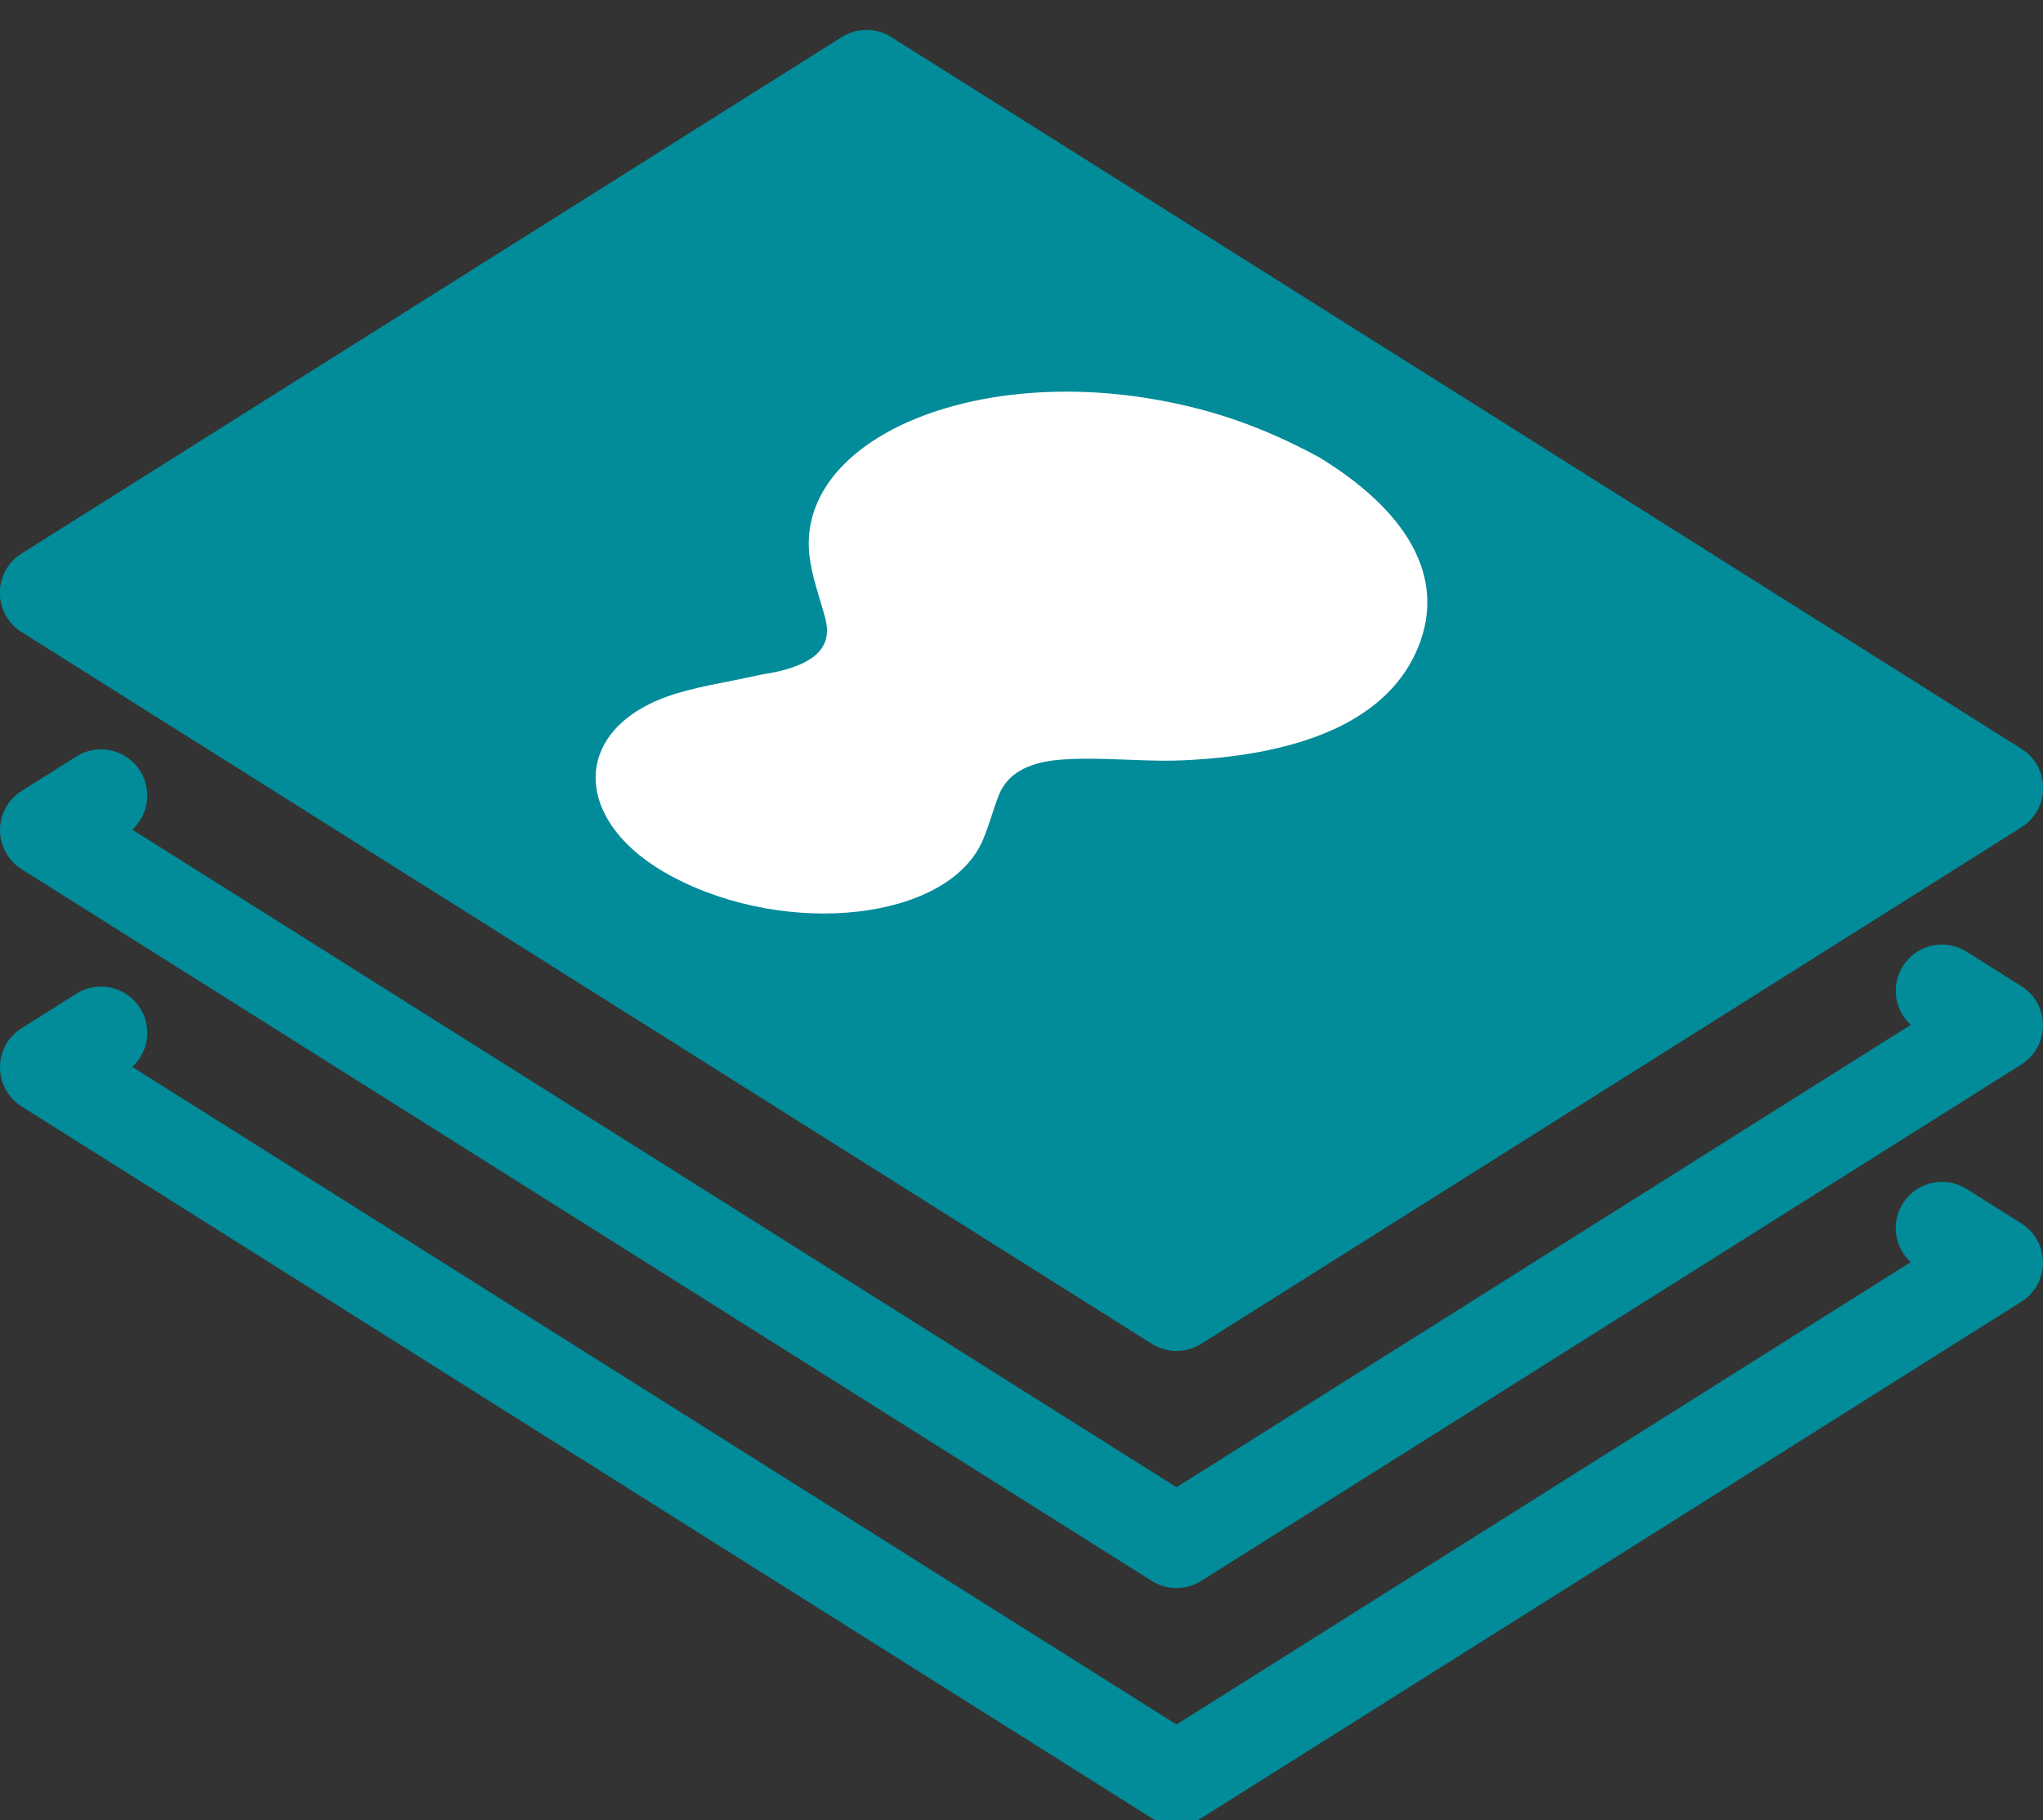 <?xml version="1.0" encoding="utf-8"?>
<!-- Generator: Adobe Illustrator 16.0.0, SVG Export Plug-In . SVG Version: 6.00 Build 0)  -->
<!DOCTYPE svg PUBLIC "-//W3C//DTD SVG 1.1//EN" "http://www.w3.org/Graphics/SVG/1.1/DTD/svg11.dtd">
<svg version="1.1" xmlns="http://www.w3.org/2000/svg" xmlns:xlink="http://www.w3.org/1999/xlink" x="0px" y="0px" width="612px"
	 height="545.272px" viewBox="0 -7.504 612 545.272" enable-background="new 0 -7.504 612 545.272" xml:space="preserve">
<rect x="0" y="-7.504" width="612" height="545.272" fill="#333333" stroke="none"/>
<g id="Capa_1">
	<g>
		<path fill="#028B99" d="M605.531,358.974l-16.419-10.34c-6.472-4.074-15.021-2.133-19.096,4.338
			c-3.623,5.754-2.487,13.154,2.358,17.588L352.436,509.056L39.623,312.079c4.848-4.436,5.982-11.832,2.358-17.59
			c-4.073-6.469-12.625-8.41-19.095-4.338l-16.418,10.34C2.443,303.026,0,307.45,0,312.208s2.441,9.182,6.468,11.717
			l338.589,213.209c2.254,1.42,4.816,2.129,7.379,2.129c2.562,0,5.123-0.709,7.379-2.129l245.718-154.729
			c4.024-2.535,6.468-6.959,6.468-11.717C612,365.933,609.557,361.509,605.531,358.974z"/>
		<path fill="#028B99" d="M605.531,287.901l-16.419-10.338c-6.472-4.076-15.021-2.135-19.096,4.338
			c-3.623,5.754-2.487,13.154,2.358,17.588L352.436,437.985L39.623,241.008c4.848-4.435,5.982-11.832,2.358-17.587
			c-4.073-6.471-12.625-8.413-19.095-4.338l-16.42,10.339C2.443,231.957,0,236.381,0,241.139c0,4.757,2.441,9.181,6.468,11.718
			l338.589,213.207c2.254,1.422,4.816,2.131,7.379,2.131c2.562,0,5.123-0.709,7.379-2.131l245.718-154.727
			c4.024-2.535,6.468-6.959,6.468-11.717C612,294.86,609.557,290.438,605.531,287.901z"/>
		<path fill="#028B99" d="M6.468,181.787l338.589,213.208c2.254,1.418,4.816,2.129,7.379,2.129c2.562,0,5.123-0.711,7.379-2.129
			l245.718-154.728c4.024-2.535,6.468-6.96,6.468-11.717c0-4.758-2.442-9.182-6.468-11.717L266.943,3.625
			c-4.51-2.84-10.246-2.84-14.756,0L6.468,158.353C2.443,160.886,0,165.312,0,170.07S2.443,179.251,6.468,181.787z M259.564,31.704
			L572.168,228.55L352.436,366.917L39.831,170.07L259.564,31.704z"/>
		<path fill="#028B99" d="M6.468,181.787l338.589,213.208c2.254,1.418,4.816,2.129,7.379,2.129c2.562,0,5.123-0.711,7.379-2.129
			l245.718-154.728c4.024-2.535,6.468-6.96,6.468-11.717c0-4.758-2.442-9.182-6.468-11.717L266.943,3.625
			c-4.51-2.84-10.246-2.84-14.756,0L6.468,158.353C2.443,160.886,0,165.312,0,170.07S2.443,179.251,6.468,181.787z"/>
		<path display="none" fill="#00A7C0" d="M6.468,180.787l338.589,213.208c2.254,1.418,4.816,2.129,7.379,2.129
			c2.562,0,5.123-0.711,7.379-2.129l245.718-154.728c4.024-2.535,6.468-6.96,6.468-11.717c0-4.758-2.442-9.182-6.468-11.717
			L266.943,2.625c-4.51-2.84-10.246-2.84-14.756,0L6.468,157.353C2.443,159.886,0,164.312,0,169.07S2.443,178.251,6.468,180.787z"/>
	</g>
	<g display="none">
		<path display="inline" fill="#00A7C0" d="M605.531,349.974l-16.419-10.34c-6.472-4.074-15.021-2.133-19.096,4.338
			c-3.623,5.754-2.487,13.154,2.358,17.588L352.436,500.056L39.623,303.079c4.848-4.436,5.982-11.832,2.358-17.59
			c-4.073-6.469-12.625-8.41-19.095-4.338l-16.418,10.34C2.443,294.026,0,298.45,0,303.208s2.441,9.182,6.468,11.717
			l338.589,213.209c2.254,1.42,4.816,2.129,7.379,2.129c2.562,0,5.123-0.709,7.379-2.129l245.718-154.729
			c4.024-2.535,6.468-6.959,6.468-11.717C612,356.933,609.557,352.509,605.531,349.974z"/>
		<path display="inline" fill="#00A7C0" d="M605.531,278.901l-16.419-10.338c-6.472-4.076-15.021-2.135-19.096,4.338
			c-3.623,5.754-2.487,13.154,2.358,17.588L352.436,428.985L39.623,232.008c4.848-4.435,5.982-11.832,2.358-17.587
			c-4.073-6.471-12.625-8.413-19.095-4.338l-16.42,10.339C2.443,222.957,0,227.381,0,232.139c0,4.757,2.441,9.181,6.468,11.718
			l338.589,213.207c2.254,1.422,4.816,2.131,7.379,2.131c2.562,0,5.123-0.709,7.379-2.131l245.718-154.727
			c4.024-2.535,6.468-6.959,6.468-11.717C612,285.86,609.557,281.438,605.531,278.901z"/>
		<path display="inline" fill="#00A7C0" d="M6.468,172.787l338.589,213.208c2.254,1.418,4.816,2.129,7.379,2.129
			c2.562,0,5.123-0.711,7.379-2.129l245.718-154.728c4.024-2.535,6.468-6.96,6.468-11.717c0-4.758-2.442-9.182-6.468-11.717
			L266.943-5.375c-4.51-2.84-10.246-2.84-14.756,0L6.468,149.353C2.443,151.886,0,156.312,0,161.07S2.443,170.251,6.468,172.787z"/>
	</g>
</g>
<g id="Layer_2">
	<polygon display="none" points="401.959,109.398 210.359,236.239 63.413,154.808 255.014,27.964 	"/>
	<g>
		<path fill="#FFFFFF" d="M395.179,129.477c25.718,15.702,38.348,35.428,29.674,56.82c-8.61,21.205-33.275,32.259-70.444,33.952
			c-8.729,0.397-17.938-0.396-26.881-0.476c-4.152-0.039-8.386,0.033-12.273,0.543c-9.241,1.219-14.033,5.163-16.094,10.469
			c-1.757,4.509-2.906,9.166-4.866,13.626c-10.413,23.697-58.147,29.146-92.941,10.663c-29.562-15.704-30.876-43.053-1.966-53.768
			c8.122-3.01,18.207-4.383,27.409-6.476c2.115-0.476,4.392-0.746,6.493-1.247c11.783-2.809,16.118-7.952,13.88-16.096
			c-1.709-6.213-4.018-12.472-4.706-18.625c-3.771-33.826,46.717-56.525,103.198-46.773
			C362.752,115.042,377.99,120.176,395.179,129.477z"/>
		<path display="none" fill="#00A7C0" d="M395.179,129.477c25.718,15.702,38.348,35.428,29.674,56.82
			c-8.61,21.205-33.275,32.259-70.444,33.952c-8.729,0.397-17.938-0.396-26.881-0.476c-4.152-0.039-8.386,0.033-12.273,0.543
			c-9.241,1.219-14.033,5.163-16.094,10.469c-1.757,4.509-2.906,9.166-4.866,13.626c-10.413,23.697-58.147,29.146-92.941,10.663
			c-29.562-15.704-30.876-43.053-1.966-53.768c8.122-3.01,18.207-4.383,27.409-6.476c2.115-0.476,4.392-0.746,6.493-1.247
			c11.783-2.809,16.118-7.952,13.88-16.096c-1.709-6.213-4.018-12.472-4.706-18.625c-3.771-33.826,46.717-56.525,103.198-46.773
			C362.752,115.042,377.99,120.176,395.179,129.477z"/>
	</g>
</g>
</svg>
